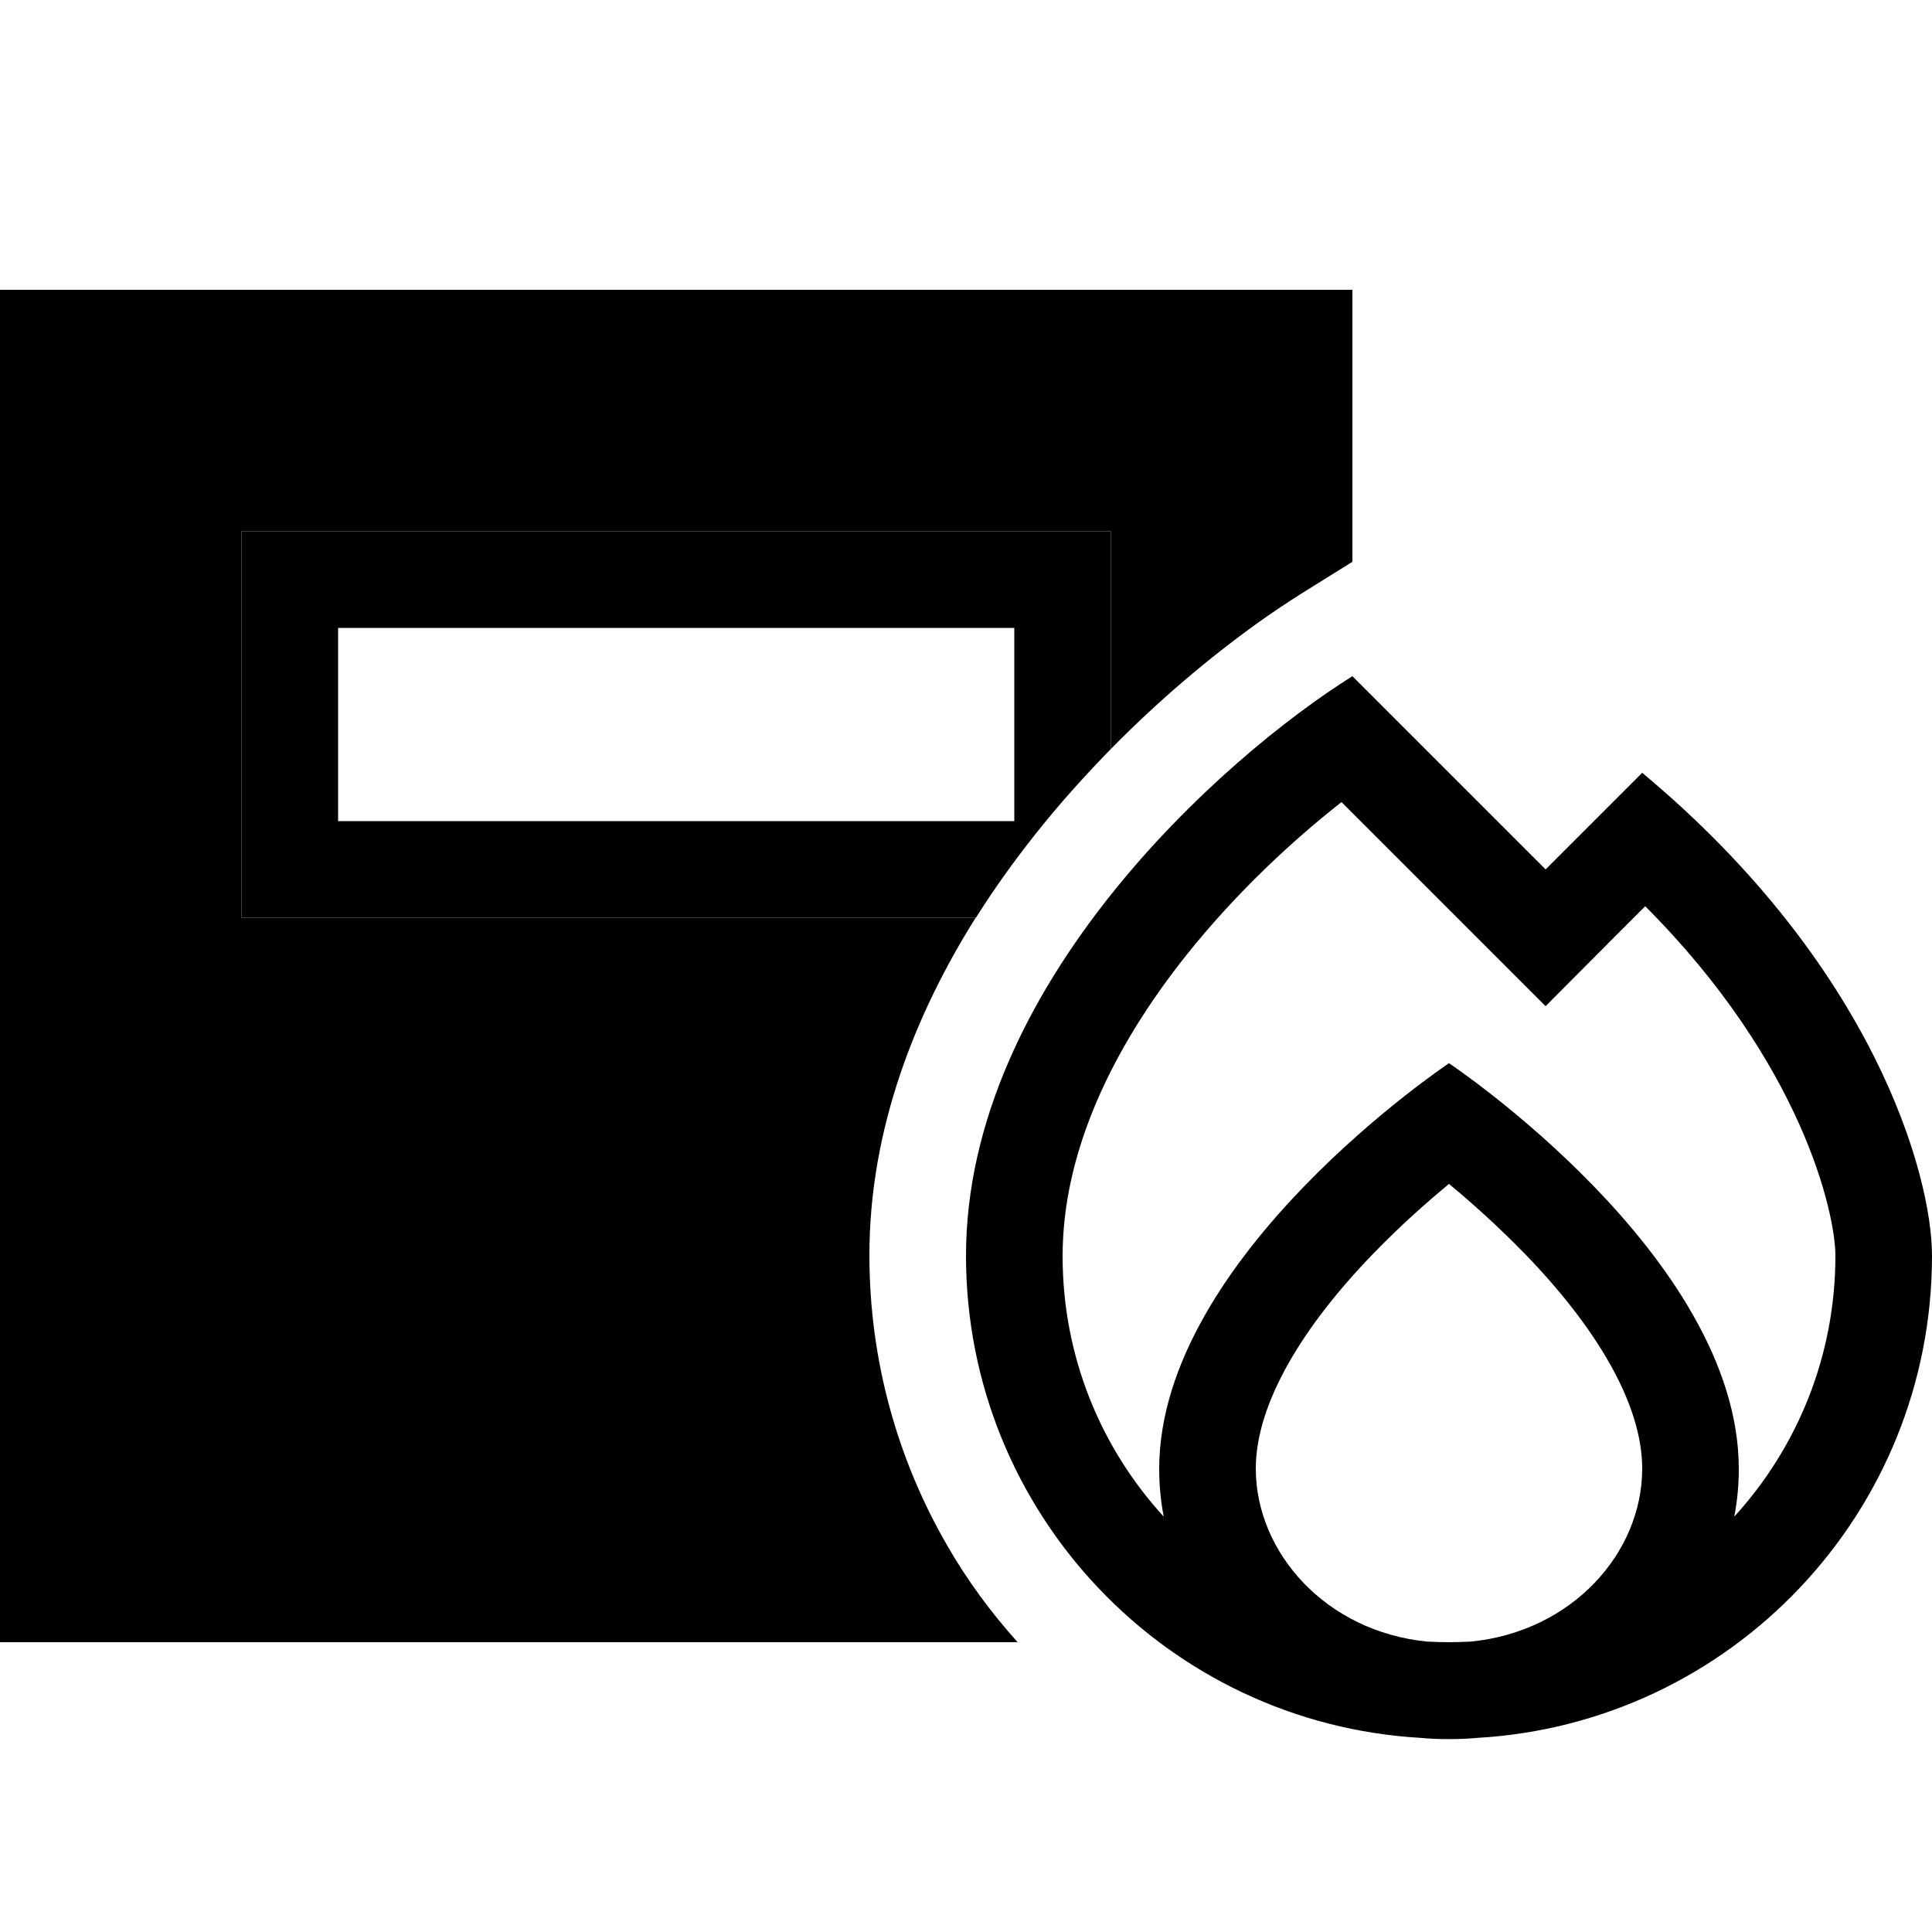 <svg xmlns="http://www.w3.org/2000/svg" width="24" height="24" viewBox="0 0 640 512"><path class="pr-icon-duotone-secondary" d="M32 64l384 0 0 78.8c-14.7 10.6-31.5 24.5-48 41.3l0-56.1 0-16-16 0L96 112l-16 0 0 16 0 96 0 16 16 0 227.2 0C303.2 271.9 288 309.9 288 351.8c0 35 9.4 67.9 25.8 96.2L32 448 32 64zM96 288l0 32 32 0 0-32-32 0zm64 0l0 32 32 0 0-32-32 0zm64 0l0 32 32 0 0-32-32 0zM431 132.7c.3-.2 .7-.4 1-.6l-.5 .3-.5 .3z"/><path class="pr-icon-duotone-primary" d="M416 64L32 64l0 384 281.8 0c6.6 11.5 14.5 22.2 23.3 32L32 480 0 480l0-32L0 64 0 32l32 0 384 0 32 0 0 32 0 58.1-17 10.6c-4.6 2.9-9.7 6.3-15 10.1L416 64zM343 212.3c-6.8 8.6-13.5 17.8-19.7 27.7L96 240l-16 0 0-16 0-96 0-16 16 0 256 0 16 0 0 16 0 56.1c-8.5 8.7-17 18.1-25 28.2zM112 144l0 64 224 0 0-64-224 0zm16 176l-32 0 0-32 32 0 0 32zm32-32l32 0 0 32-32 0 0-32zm96 0l0 32-32 0 0-32 32 0zm233.4-86.6L512 224l22.6-22.6L544 192c76.8 64 96 133.3 96 160c0 85.2-66.6 154.9-150.7 159.7c-3.1 .3-6.2 .4-9.3 .4s-6.3-.1-9.3-.4C386.6 506.9 320 437.2 320 352c0-89.6 85.3-165.3 128-192l41.4 41.4zM480 480c2.4 0 4.8-.1 7.2-.2c33.6-3.3 56.8-29.4 56.8-57.3c0-21.9-15.9-47.5-39-71.3c-8.8-9-17.6-16.9-25-23c-7.4 6.1-16.2 13.9-25 23c-23.1 23.8-39 49.5-39 71.3c0 27.8 23.2 54 56.8 57.3c2.4 .1 4.8 .2 7.2 .2zm96-57.4c0 5.4-.5 10.6-1.5 15.8C595.3 415.6 608 385.3 608 352c0-14.1-11-63.7-63-115.8l-10.4 10.4L512 269.3l-22.6-22.6-45-45c-16.2 12.7-34.9 30-51.4 50.7c-24.3 30.5-41 65-41 99.7c0 33.3 12.7 63.6 33.5 86.3c-1-5.1-1.5-10.4-1.5-15.8c0-70.4 96-134.4 96-134.4s96 64 96 134.4z"/></svg>